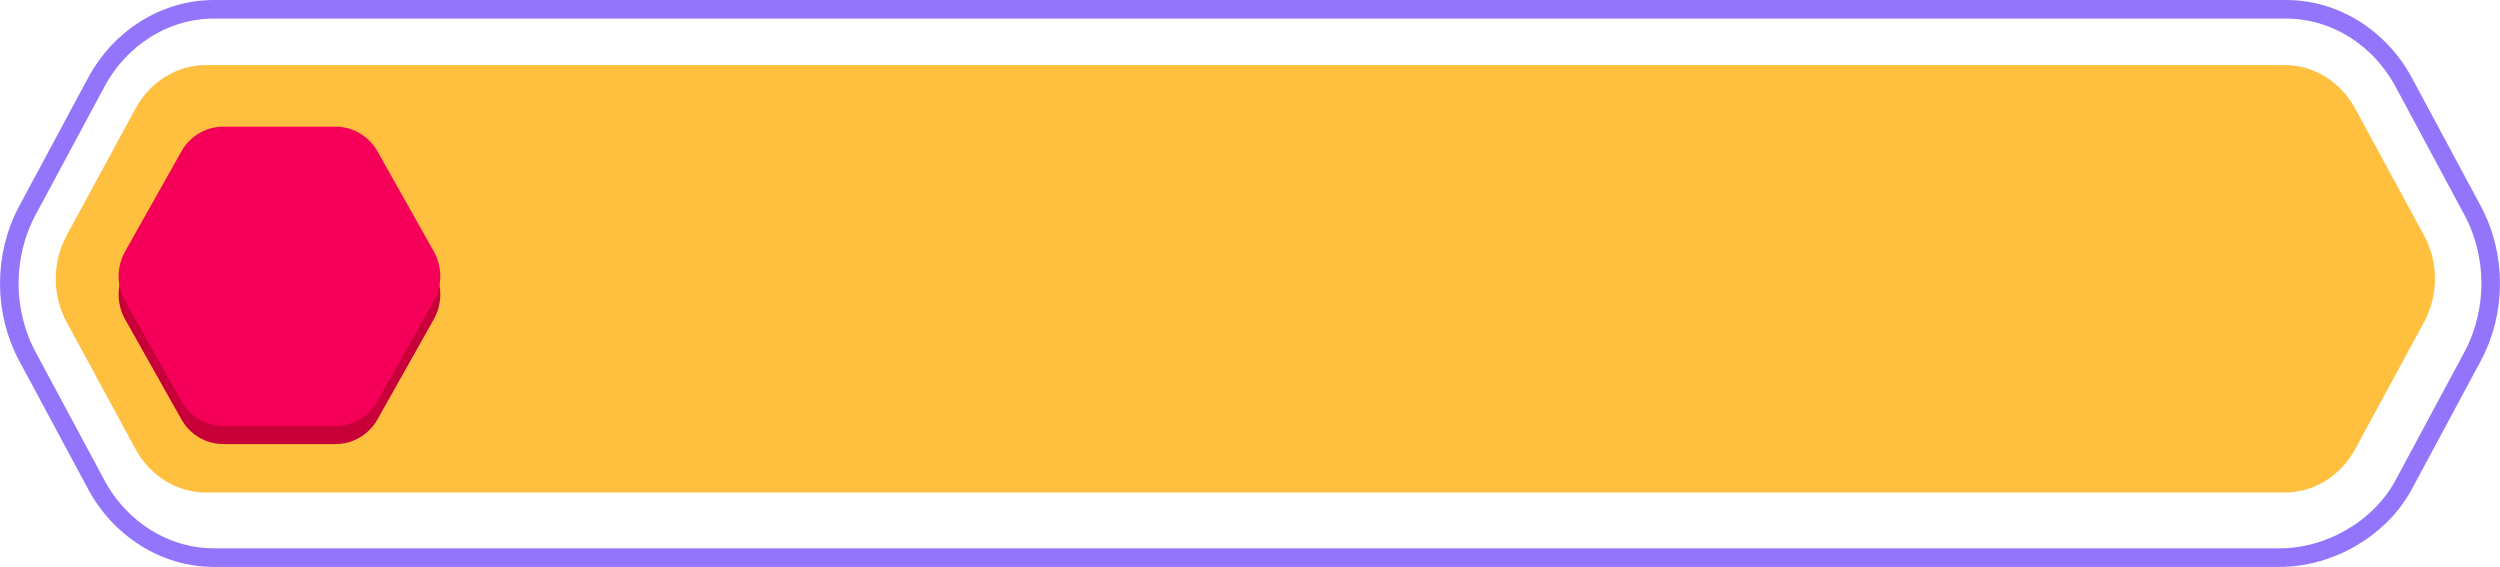 <?xml version="1.0" encoding="UTF-8"?>
<svg width="269px" height="61px" viewBox="0 0 269 61" version="1.1" xmlns="http://www.w3.org/2000/svg" xmlns:xlink="http://www.w3.org/1999/xlink">
    <!-- Generator: Sketch 53.2 (72643) - https://sketchapp.com -->
    <title>Group 10</title>
    <desc>Created with Sketch.</desc>
    <g id="Page-1" stroke="none" stroke-width="1" fill="none" fill-rule="evenodd">
        <g id="Artboard-Copy-9" transform="translate(-95, -434)">
            <g id="Group-10" transform="translate(96, 435)">
                <path d="M265.049,21.643 L257.645,7.859 C255.041,3.012 250.188,0 244.981,0 L22.02,0 C16.812,0 11.959,3.012 9.355,7.86 L1.953,21.64 C-0.651,26.488 -0.651,32.511 1.953,37.359 L9.355,51.14 C11.959,55.988 16.812,59 22.02,59 L244.325,59 C249.533,59 255.041,55.988 257.645,51.14 L265.048,37.359 C267.65,32.512 267.651,26.491 265.049,21.643 Z" id="Stroke-3" stroke="#9375FC" stroke-width="2"></path>
                <path d="M259.832,24.345 L252.406,10.657 C250.848,7.784 247.945,6 244.829,6 L21.172,6 C18.056,6 15.152,7.784 13.594,10.657 L6.168,24.344 C4.611,27.215 4.611,30.784 6.168,33.656 L13.594,47.344 C15.152,50.216 18.056,52 21.172,52 L244.829,52 C247.945,52 250.848,50.217 252.406,47.344 L259.832,33.655 C261.389,30.785 261.389,27.216 259.832,24.345" id="Fill-5" fill="#FFBF3F"></path>
                <g id="Group-3" transform="translate(11, 12)">
                    <path d="M24.126,2.591 L12.012,2.591 C10.157,2.591 8.443,3.607 7.516,5.255 L1.459,16.022 C0.532,17.67 0.532,19.701 1.459,21.349 L7.516,32.116 C8.443,33.764 10.157,34.779 12.012,34.779 L24.126,34.779 C25.98,34.779 27.694,33.764 28.621,32.116 L34.679,21.349 C35.606,19.701 35.606,17.67 34.679,16.022 L28.622,5.255 C27.694,3.607 25.98,2.591 24.126,2.591" id="Fill-7" fill="#C8003A"></path>
                    <path d="M24.126,0.633 L12.012,0.633 C10.157,0.633 8.443,1.649 7.516,3.297 L1.459,14.064 C0.532,15.711 0.532,17.743 1.459,19.391 L7.516,30.158 C8.443,31.806 10.157,32.821 12.012,32.821 L24.126,32.821 C25.98,32.821 27.694,31.806 28.621,30.158 L34.679,19.391 C35.606,17.743 35.606,15.712 34.679,14.064 L28.622,3.297 C27.694,1.649 25.98,0.633 24.126,0.633" id="Fill-9" fill="#F40059"></path>
                </g>
            </g>
        </g>
    </g>
</svg>